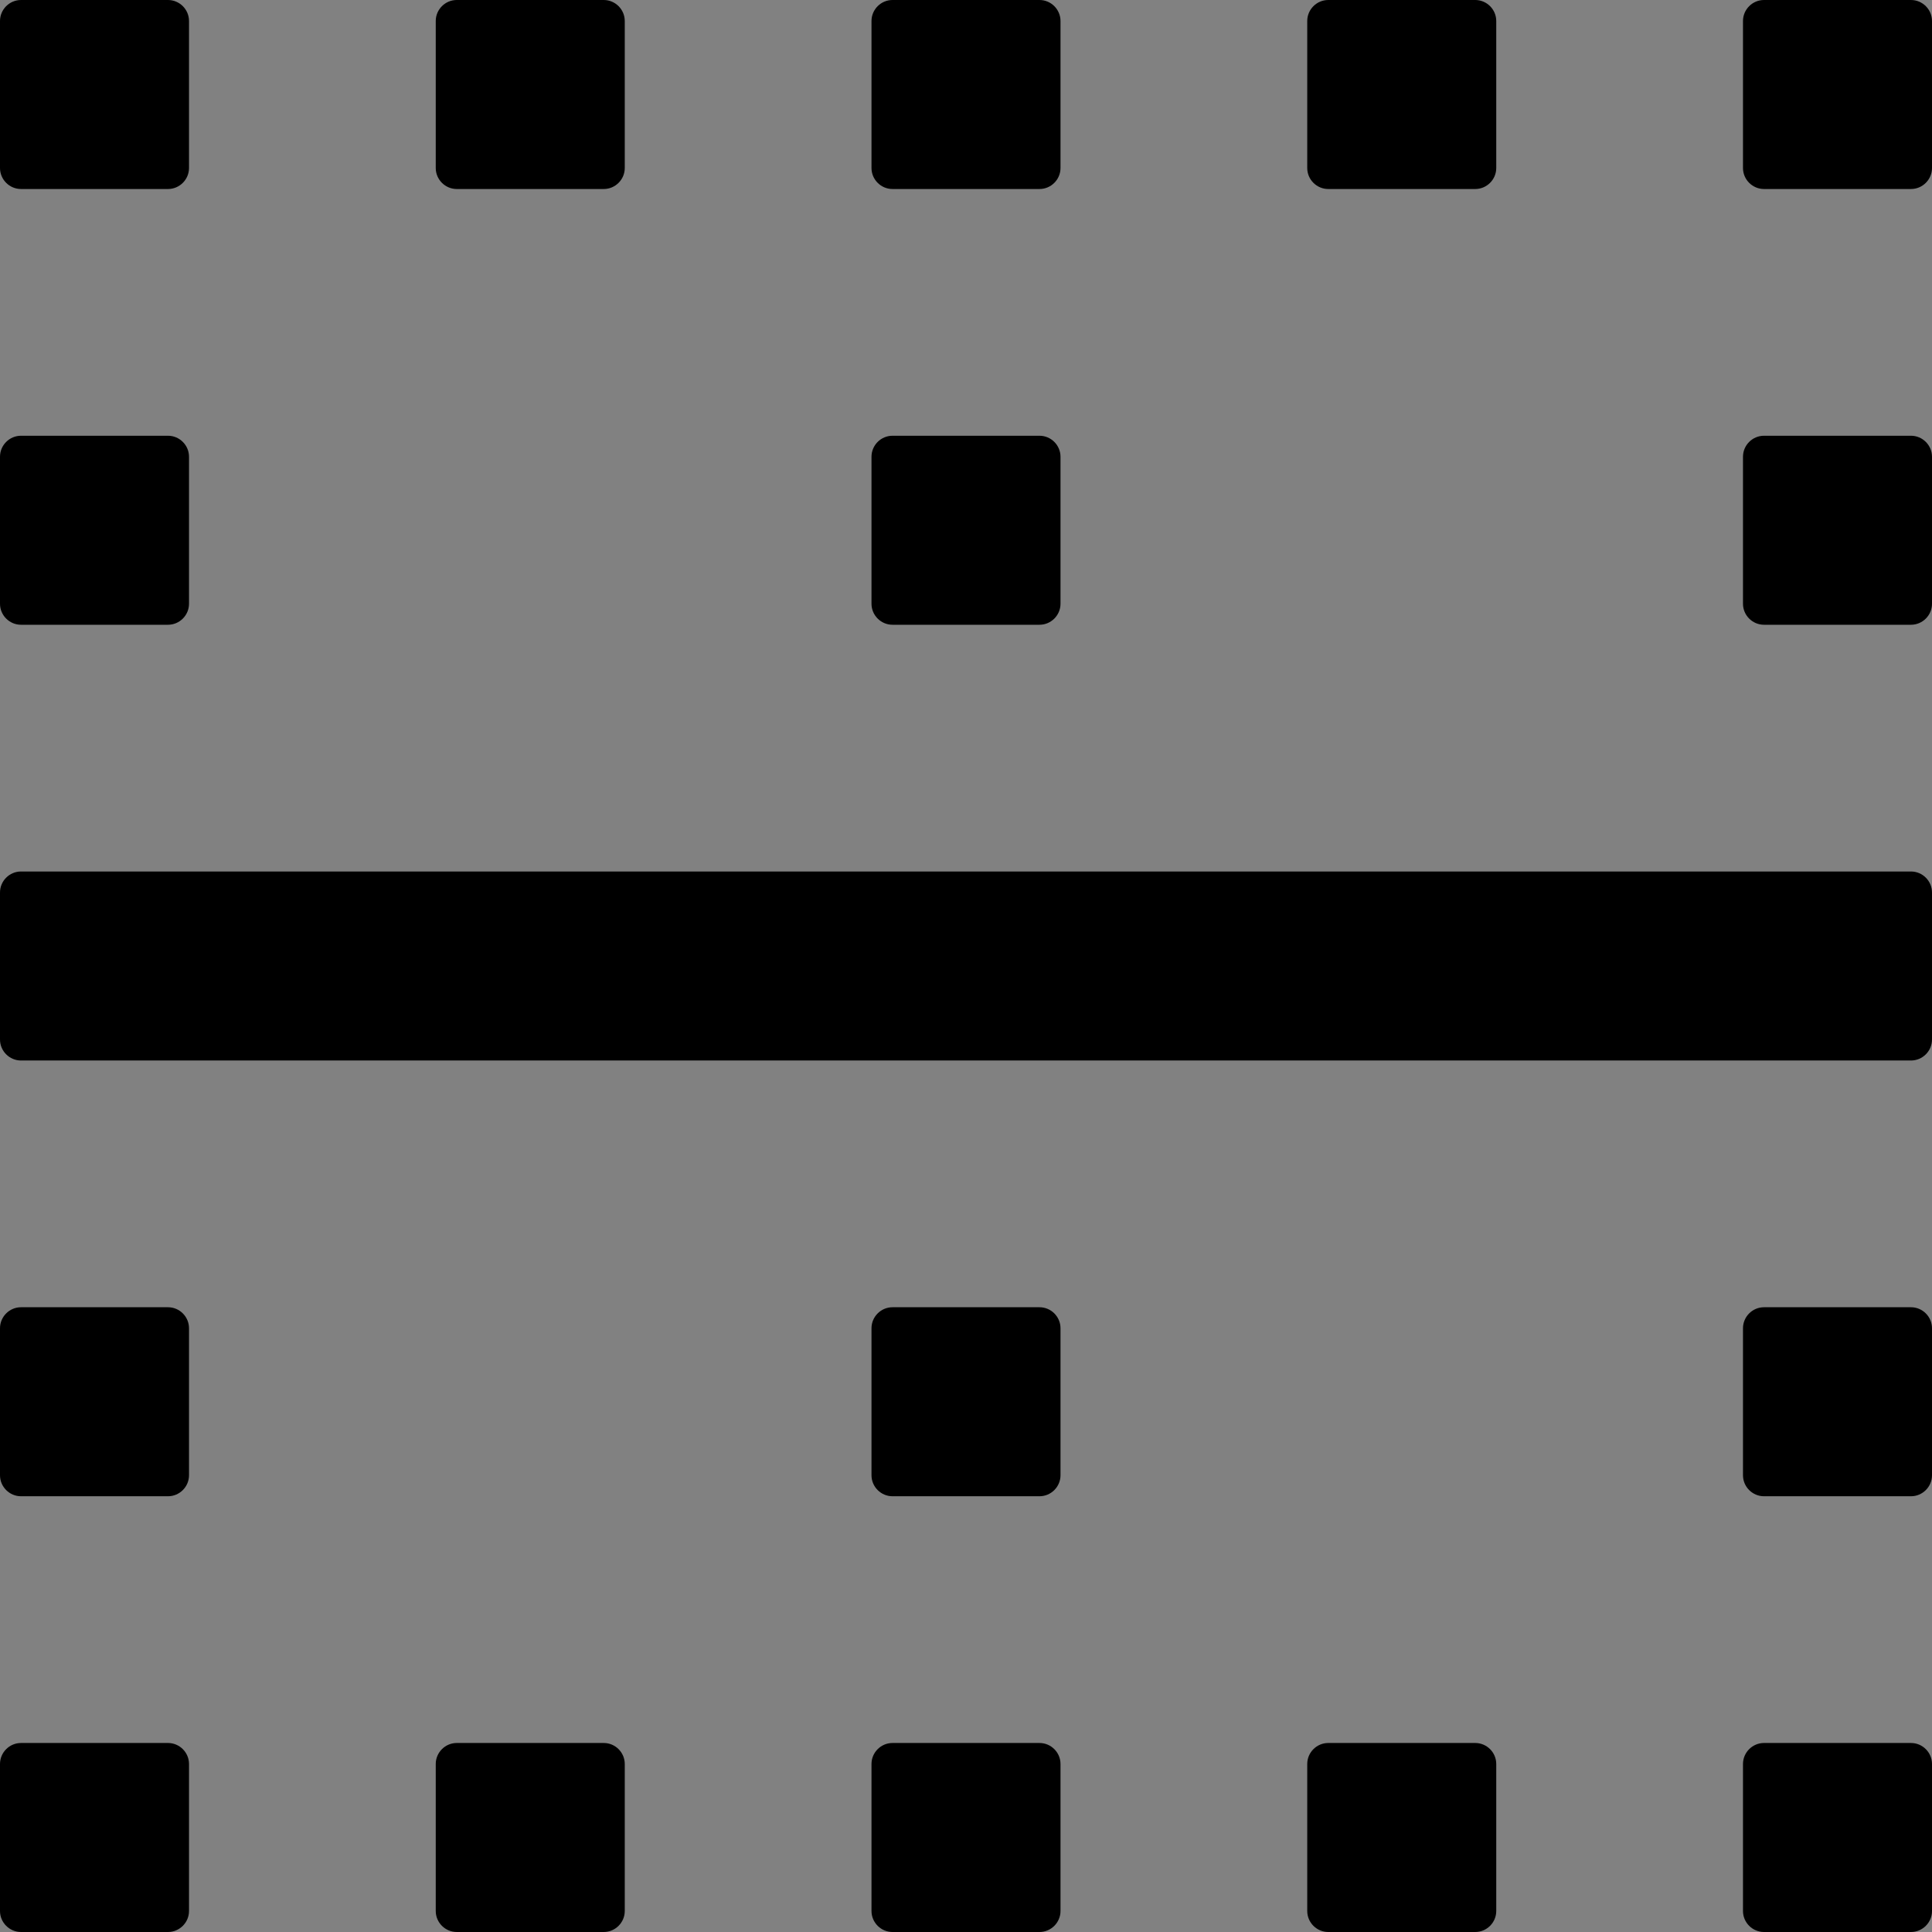 <?xml version="1.0" encoding="UTF-8"?>
<svg width="48" height="48" viewBox="0 0 48 48" fill="none" xmlns="http://www.w3.org/2000/svg">
  <rect x="0" y="0" width="48" height="48" fill="#808080" stroke="none"/>
  <rect width="48" height="48" fill="white" fill-opacity="0.01"/>
  <path fill="#000" d="M47.478,21.652 L0.522,21.652 C0.235,21.652 0,21.887 0,22.174 L0,25.826 C0,26.113 0.235,26.348 0.522,26.348 L47.478,26.348 C47.765,26.348 48,26.113 48,25.826 L48,22.174 C48,21.887 47.765,21.652 47.478,21.652 Z M47.478,10.826 L43.826,10.826 C43.539,10.826 43.304,11.061 43.304,11.348 L43.304,15 C43.304,15.287 43.539,15.522 43.826,15.522 L47.478,15.522 C47.765,15.522 48,15.287 48,15 L48,11.348 C48,11.061 47.765,10.826 47.478,10.826 Z M47.478,43.304 L43.826,43.304 C43.539,43.304 43.304,43.539 43.304,43.826 L43.304,47.478 C43.304,47.765 43.539,48 43.826,48 L47.478,48 C47.765,48 48,47.765 48,47.478 L48,43.826 C48,43.539 47.765,43.304 47.478,43.304 Z M47.478,0 L43.826,0 C43.539,0 43.304,0.235 43.304,0.522 L43.304,4.174 C43.304,4.461 43.539,4.696 43.826,4.696 L47.478,4.696 C47.765,4.696 48,4.461 48,4.174 L48,0.522 C48,0.235 47.765,0 47.478,0 Z M47.478,32.478 L43.826,32.478 C43.539,32.478 43.304,32.713 43.304,33 L43.304,36.652 C43.304,36.939 43.539,37.174 43.826,37.174 L47.478,37.174 C47.765,37.174 48,36.939 48,36.652 L48,33 C48,32.713 47.765,32.478 47.478,32.478 Z M33,4.696 L36.652,4.696 C36.939,4.696 37.174,4.461 37.174,4.174 L37.174,0.522 C37.174,0.235 36.939,0 36.652,0 L33,0 C32.713,0 32.478,0.235 32.478,0.522 L32.478,4.174 C32.478,4.461 32.713,4.696 33,4.696 Z M36.652,43.304 L33,43.304 C32.713,43.304 32.478,43.539 32.478,43.826 L32.478,47.478 C32.478,47.765 32.713,48 33,48 L36.652,48 C36.939,48 37.174,47.765 37.174,47.478 L37.174,43.826 C37.174,43.539 36.939,43.304 36.652,43.304 Z M15,43.304 L11.348,43.304 C11.061,43.304 10.826,43.539 10.826,43.826 L10.826,47.478 C10.826,47.765 11.061,48 11.348,48 L15,48 C15.287,48 15.522,47.765 15.522,47.478 L15.522,43.826 C15.522,43.539 15.287,43.304 15,43.304 Z M11.348,4.696 L15,4.696 C15.287,4.696 15.522,4.461 15.522,4.174 L15.522,0.522 C15.522,0.235 15.287,0 15,0 L11.348,0 C11.061,0 10.826,0.235 10.826,0.522 L10.826,4.174 C10.826,4.461 11.061,4.696 11.348,4.696 Z M0.522,4.696 L4.174,4.696 C4.461,4.696 4.696,4.461 4.696,4.174 L4.696,0.522 C4.696,0.235 4.461,0 4.174,0 L0.522,0 C0.235,0 0,0.235 0,0.522 L0,4.174 C0,4.461 0.235,4.696 0.522,4.696 Z M22.174,4.696 L25.826,4.696 C26.113,4.696 26.348,4.461 26.348,4.174 L26.348,0.522 C26.348,0.235 26.113,0 25.826,0 L22.174,0 C21.887,0 21.652,0.235 21.652,0.522 L21.652,4.174 C21.652,4.461 21.887,4.696 22.174,4.696 Z M4.174,43.304 L0.522,43.304 C0.235,43.304 0,43.539 0,43.826 L0,47.478 C0,47.765 0.235,48 0.522,48 L4.174,48 C4.461,48 4.696,47.765 4.696,47.478 L4.696,43.826 C4.696,43.539 4.461,43.304 4.174,43.304 Z M25.826,43.304 L22.174,43.304 C21.887,43.304 21.652,43.539 21.652,43.826 L21.652,47.478 C21.652,47.765 21.887,48 22.174,48 L25.826,48 C26.113,48 26.348,47.765 26.348,47.478 L26.348,43.826 C26.348,43.539 26.113,43.304 25.826,43.304 Z M0.522,15.522 L4.174,15.522 C4.461,15.522 4.696,15.287 4.696,15 L4.696,11.348 C4.696,11.061 4.461,10.826 4.174,10.826 L0.522,10.826 C0.235,10.826 0,11.061 0,11.348 L0,15 C0,15.287 0.235,15.522 0.522,15.522 Z M22.174,15.522 L25.826,15.522 C26.113,15.522 26.348,15.287 26.348,15 L26.348,11.348 C26.348,11.061 26.113,10.826 25.826,10.826 L22.174,10.826 C21.887,10.826 21.652,11.061 21.652,11.348 L21.652,15 C21.652,15.287 21.887,15.522 22.174,15.522 Z M4.174,32.478 L0.522,32.478 C0.235,32.478 0,32.713 0,33 L0,36.652 C0,36.939 0.235,37.174 0.522,37.174 L4.174,37.174 C4.461,37.174 4.696,36.939 4.696,36.652 L4.696,33 C4.696,32.713 4.461,32.478 4.174,32.478 Z M25.826,32.478 L22.174,32.478 C21.887,32.478 21.652,32.713 21.652,33 L21.652,36.652 C21.652,36.939 21.887,37.174 22.174,37.174 L25.826,37.174 C26.113,37.174 26.348,36.939 26.348,36.652 L26.348,33 C26.348,32.713 26.113,32.478 25.826,32.478 Z"></path>
</svg>
